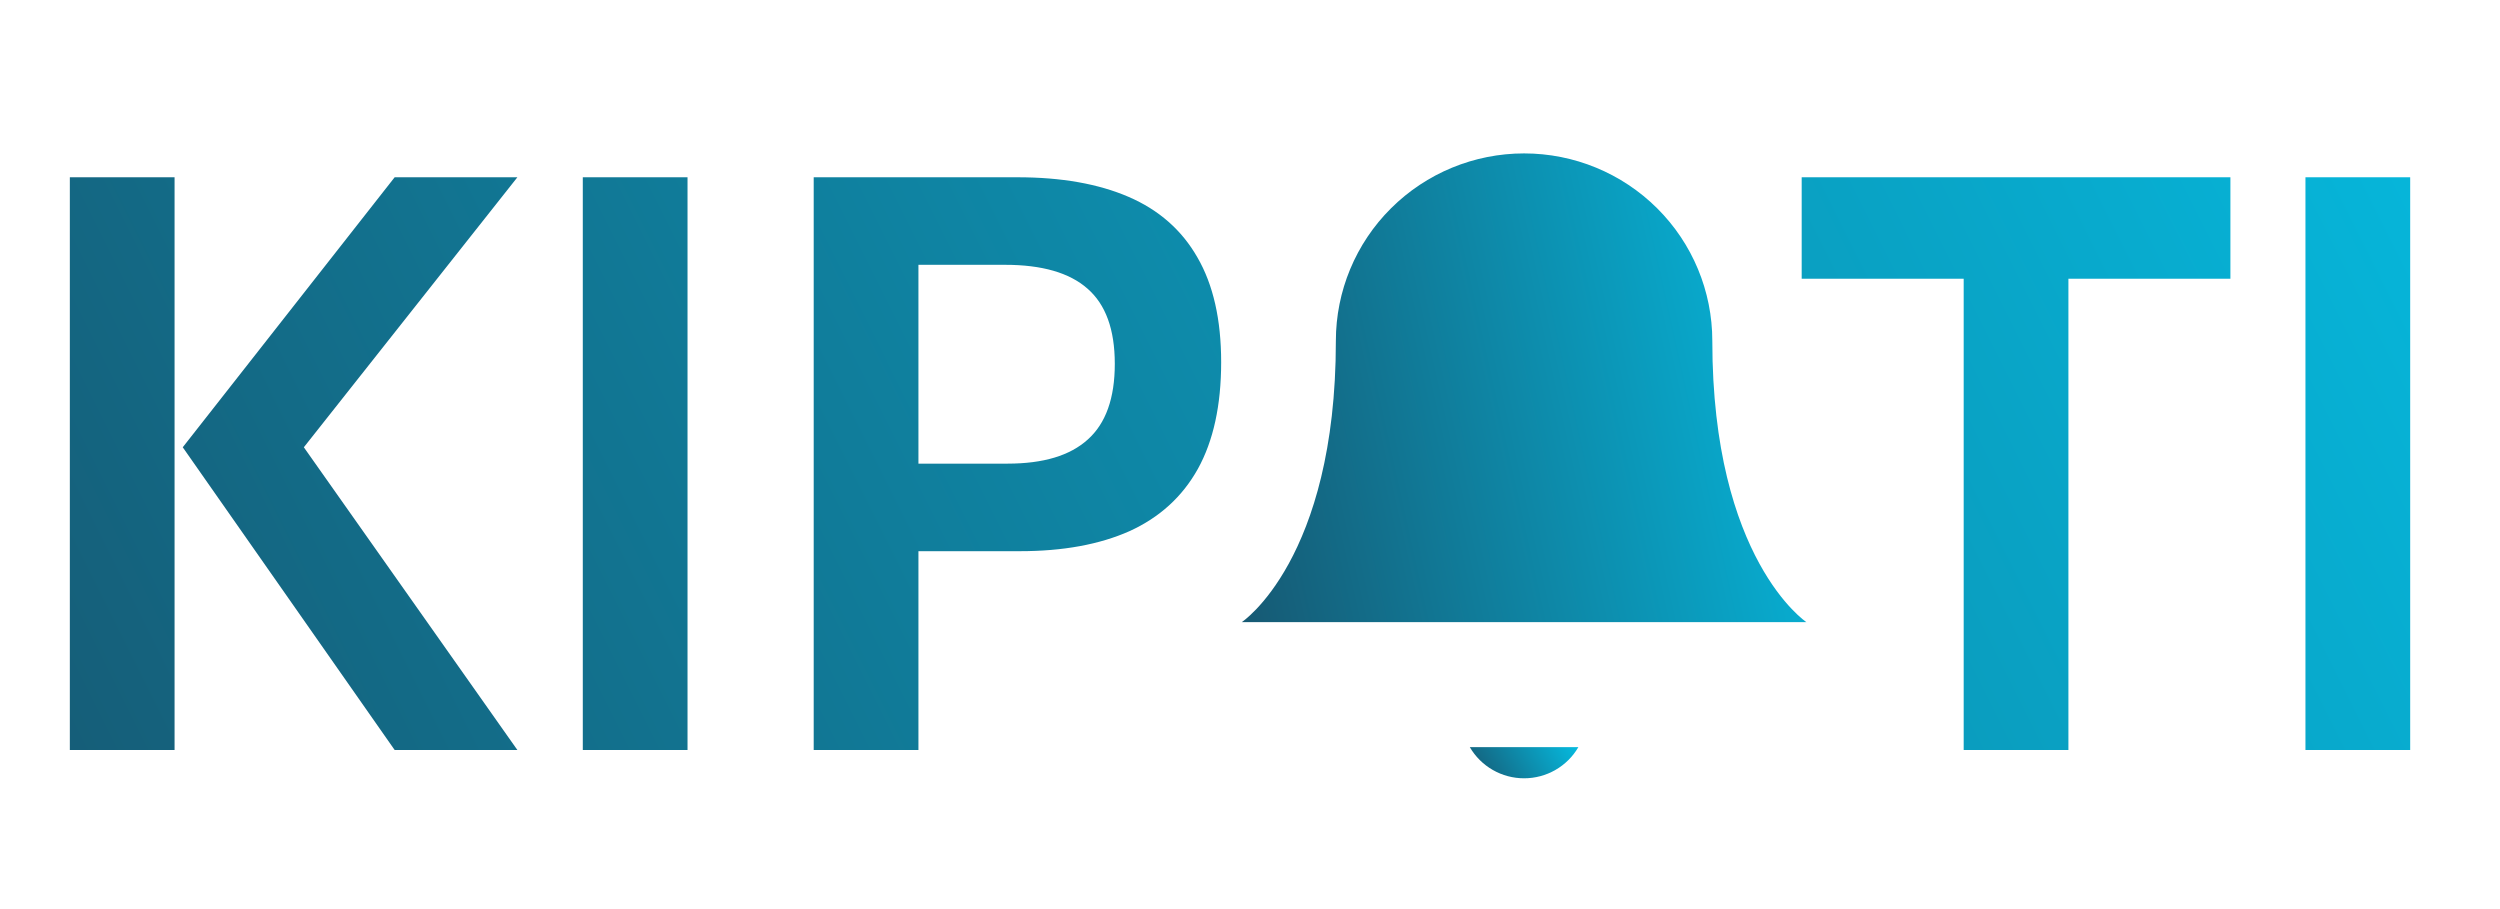 <svg width="110" height="40" viewBox="0 0 110 40" fill="none" xmlns="http://www.w3.org/2000/svg">
<path d="M17.365 33L8.041 19.68L17.365 7.8H22.765L13.369 19.68L22.765 33H17.365ZM3.073 33V7.8H7.681V33H3.073ZM25.643 33V7.8H30.251V33H25.643ZM35.803 33V7.8H44.767C46.699 7.8 48.331 8.088 49.663 8.664C50.995 9.24 52.003 10.128 52.687 11.328C53.383 12.528 53.731 14.064 53.731 15.936C53.731 17.832 53.389 19.398 52.705 20.634C52.021 21.858 51.019 22.77 49.699 23.37C48.379 23.958 46.771 24.252 44.875 24.252H40.411V33H35.803ZM40.411 20.4H44.335C45.907 20.4 47.083 20.046 47.863 19.338C48.655 18.63 49.051 17.52 49.051 16.008C49.051 14.496 48.649 13.392 47.845 12.696C47.053 12 45.847 11.652 44.227 11.652H40.411V20.4ZM86.402 33V12.264H79.274V7.8H98.138V12.264H91.01V33H86.402ZM101.44 33V7.8H106.048V33H101.44Z" fill="url(#paint0_linear_275_1531)"/>
<path d="M75.342 15C75.342 12.812 74.47 10.713 72.916 9.166C71.363 7.619 69.257 6.75 67.06 6.75C64.864 6.75 62.757 7.619 61.204 9.166C59.65 10.713 58.778 12.812 58.778 15C58.778 24.625 54.637 27.375 54.637 27.375H79.483C79.483 27.375 75.342 24.625 75.342 15Z" fill="url(#paint1_linear_275_1531)"/>
<path d="M69.448 32.875C69.205 33.292 68.857 33.638 68.438 33.878C68.019 34.119 67.544 34.245 67.06 34.245C66.576 34.245 66.101 34.119 65.682 33.878C65.263 33.638 64.915 33.292 64.672 32.875" fill="url(#paint2_linear_275_1531)"/>
<defs>
<linearGradient id="paint0_linear_275_1531" x1="144.636" y1="-4.643" x2="-65.163" y2="100.233" gradientUnits="userSpaceOnUse">
<stop stop-color="#00D7FF"/>
<stop offset="1" stop-color="#231123"/>
</linearGradient>
<linearGradient id="paint1_linear_275_1531" x1="87.538" y1="4.356" x2="30.547" y2="16.951" gradientUnits="userSpaceOnUse">
<stop stop-color="#00D7FF"/>
<stop offset="1" stop-color="#231123"/>
</linearGradient>
<linearGradient id="paint2_linear_275_1531" x1="70.996" y1="32.716" x2="62.841" y2="37.931" gradientUnits="userSpaceOnUse">
<stop stop-color="#00D7FF"/>
<stop offset="1" stop-color="#231123"/>
</linearGradient>
</defs>
</svg>
